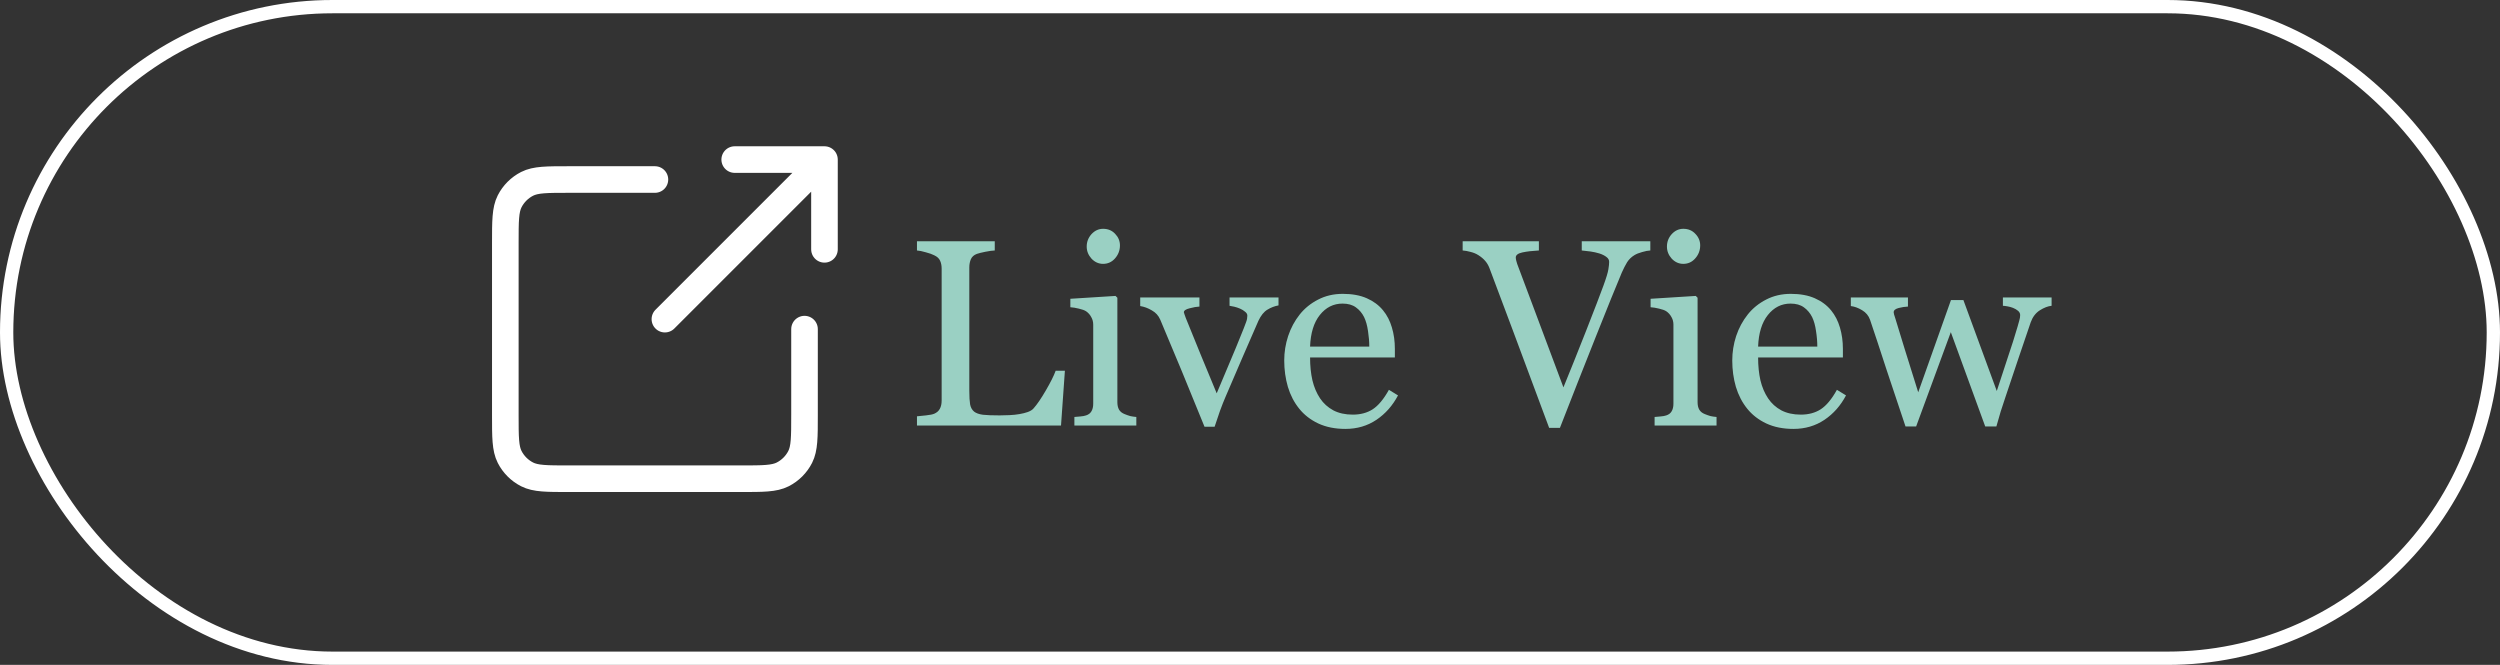 <svg width="94" height="25" viewBox="0 0 94 25" fill="none" xmlns="http://www.w3.org/2000/svg">
<rect x="0" y="0" width="94" height="25" fill="#333333" stroke="none"/>
<rect x="0.25" y="0.25" width="93.5" height="24.5" rx="12.25" stroke="white" stroke-width="0.5"/>
<path d="M40.04 13.94L39.894 16H34.478V15.653C34.557 15.647 34.669 15.635 34.815 15.619C34.965 15.603 35.069 15.582 35.128 15.556C35.226 15.513 35.296 15.451 35.338 15.37C35.383 15.289 35.406 15.185 35.406 15.058V10.097C35.406 9.986 35.387 9.888 35.348 9.804C35.312 9.719 35.239 9.651 35.128 9.599C35.053 9.56 34.947 9.522 34.81 9.486C34.677 9.447 34.566 9.424 34.478 9.418V9.071H37.403V9.418C37.312 9.421 37.193 9.438 37.047 9.467C36.904 9.496 36.8 9.522 36.734 9.545C36.624 9.584 36.547 9.651 36.505 9.745C36.466 9.84 36.446 9.94 36.446 10.048V14.701C36.446 14.916 36.456 15.084 36.476 15.204C36.498 15.321 36.549 15.412 36.627 15.477C36.702 15.536 36.812 15.575 36.959 15.595C37.109 15.611 37.317 15.619 37.584 15.619C37.704 15.619 37.83 15.616 37.96 15.609C38.09 15.603 38.214 15.59 38.331 15.57C38.445 15.551 38.549 15.525 38.644 15.492C38.741 15.456 38.813 15.412 38.858 15.36C38.992 15.211 39.147 14.984 39.322 14.682C39.501 14.376 39.625 14.128 39.693 13.94H40.04ZM42.726 16H40.397V15.678C40.471 15.671 40.548 15.665 40.626 15.658C40.707 15.652 40.777 15.639 40.836 15.619C40.927 15.59 40.994 15.539 41.036 15.468C41.082 15.393 41.105 15.297 41.105 15.18V12.206C41.105 12.102 41.08 12.008 41.031 11.923C40.986 11.835 40.921 11.762 40.836 11.703C40.774 11.664 40.685 11.632 40.567 11.605C40.45 11.576 40.343 11.558 40.245 11.552V11.234L41.944 11.127L42.013 11.195V15.121C42.013 15.235 42.034 15.329 42.076 15.404C42.122 15.479 42.192 15.534 42.286 15.57C42.358 15.6 42.428 15.624 42.496 15.644C42.565 15.66 42.641 15.671 42.726 15.678V16ZM42.11 9.228C42.11 9.413 42.048 9.576 41.925 9.716C41.804 9.853 41.655 9.921 41.476 9.921C41.31 9.921 41.165 9.856 41.041 9.726C40.921 9.592 40.86 9.441 40.86 9.271C40.86 9.092 40.921 8.936 41.041 8.803C41.165 8.669 41.31 8.603 41.476 8.603C41.661 8.603 41.812 8.666 41.93 8.793C42.05 8.917 42.11 9.062 42.11 9.228ZM48.072 11.483C47.926 11.509 47.786 11.563 47.652 11.645C47.522 11.723 47.41 11.863 47.315 12.065C47.123 12.501 46.925 12.956 46.72 13.432C46.515 13.904 46.301 14.4 46.08 14.921C46.015 15.071 45.945 15.248 45.87 15.453C45.798 15.658 45.732 15.855 45.67 16.044H45.289C44.98 15.279 44.695 14.582 44.435 13.954C44.174 13.323 43.904 12.676 43.624 12.016C43.559 11.866 43.453 11.75 43.307 11.669C43.163 11.584 43.019 11.531 42.872 11.508V11.185H45.099V11.527C45.001 11.531 44.879 11.552 44.732 11.591C44.586 11.627 44.513 11.677 44.513 11.742C44.513 11.752 44.521 11.778 44.537 11.82C44.553 11.859 44.57 11.905 44.586 11.957C44.719 12.289 44.908 12.753 45.152 13.349C45.397 13.944 45.595 14.425 45.748 14.789C45.865 14.509 46.012 14.161 46.188 13.744C46.367 13.328 46.559 12.862 46.764 12.348C46.796 12.26 46.827 12.178 46.856 12.104C46.886 12.025 46.9 11.947 46.9 11.869C46.9 11.814 46.873 11.765 46.817 11.723C46.765 11.677 46.702 11.638 46.627 11.605C46.552 11.573 46.479 11.549 46.407 11.532C46.336 11.516 46.277 11.505 46.231 11.498V11.185H48.072V11.483ZM52.565 14.867C52.363 15.251 52.092 15.557 51.754 15.785C51.415 16.013 51.026 16.127 50.587 16.127C50.2 16.127 49.859 16.059 49.566 15.922C49.277 15.785 49.037 15.6 48.849 15.365C48.66 15.131 48.518 14.857 48.424 14.545C48.333 14.232 48.287 13.902 48.287 13.554C48.287 13.241 48.336 12.935 48.434 12.636C48.535 12.333 48.681 12.061 48.873 11.82C49.059 11.589 49.288 11.404 49.562 11.264C49.838 11.12 50.148 11.049 50.489 11.049C50.841 11.049 51.142 11.104 51.393 11.215C51.643 11.325 51.847 11.477 52.003 11.669C52.153 11.851 52.263 12.066 52.335 12.313C52.41 12.561 52.447 12.829 52.447 13.119V13.441H49.259C49.259 13.757 49.288 14.044 49.347 14.301C49.408 14.558 49.505 14.784 49.635 14.979C49.762 15.168 49.928 15.318 50.133 15.429C50.338 15.536 50.582 15.59 50.865 15.59C51.155 15.59 51.404 15.523 51.612 15.39C51.824 15.253 52.027 15.009 52.223 14.657L52.565 14.867ZM51.485 13.031C51.485 12.849 51.469 12.654 51.437 12.445C51.407 12.237 51.358 12.063 51.29 11.923C51.215 11.773 51.113 11.651 50.982 11.557C50.852 11.462 50.685 11.415 50.48 11.415C50.138 11.415 49.853 11.558 49.625 11.845C49.4 12.128 49.278 12.523 49.259 13.031H51.485ZM62.052 9.418C61.967 9.421 61.865 9.441 61.744 9.477C61.624 9.509 61.524 9.55 61.446 9.599C61.336 9.667 61.246 9.755 61.178 9.862C61.113 9.97 61.047 10.097 60.982 10.243C60.764 10.761 60.437 11.568 60.001 12.665C59.565 13.759 59.116 14.9 58.653 16.088H58.248C57.779 14.828 57.327 13.614 56.891 12.445C56.454 11.277 56.158 10.487 56.002 10.077C55.963 9.976 55.911 9.888 55.846 9.813C55.781 9.735 55.694 9.662 55.587 9.594C55.499 9.538 55.401 9.498 55.294 9.472C55.187 9.442 55.087 9.424 54.996 9.418V9.071H57.862V9.418C57.618 9.431 57.411 9.455 57.242 9.491C57.076 9.527 56.993 9.59 56.993 9.682C56.993 9.717 57 9.76 57.013 9.809C57.026 9.857 57.037 9.896 57.047 9.926C57.167 10.245 57.363 10.766 57.633 11.488C57.903 12.208 58.287 13.233 58.785 14.565C59.033 13.962 59.317 13.251 59.64 12.431C59.962 11.61 60.178 11.047 60.289 10.741C60.397 10.445 60.458 10.24 60.475 10.126C60.494 10.012 60.504 9.919 60.504 9.848C60.504 9.773 60.47 9.711 60.401 9.662C60.336 9.61 60.248 9.566 60.138 9.53C60.03 9.498 59.921 9.473 59.81 9.457C59.7 9.441 59.588 9.428 59.474 9.418V9.071H62.052V9.418ZM64.542 16H62.213V15.678C62.288 15.671 62.364 15.665 62.442 15.658C62.524 15.652 62.594 15.639 62.652 15.619C62.743 15.59 62.81 15.539 62.852 15.468C62.898 15.393 62.921 15.297 62.921 15.18V12.206C62.921 12.102 62.897 12.008 62.848 11.923C62.802 11.835 62.737 11.762 62.652 11.703C62.59 11.664 62.501 11.632 62.384 11.605C62.267 11.576 62.159 11.558 62.062 11.552V11.234L63.761 11.127L63.829 11.195V15.121C63.829 15.235 63.85 15.329 63.893 15.404C63.938 15.479 64.008 15.534 64.103 15.57C64.174 15.6 64.244 15.624 64.312 15.644C64.381 15.66 64.457 15.671 64.542 15.678V16ZM63.927 9.228C63.927 9.413 63.865 9.576 63.741 9.716C63.621 9.853 63.471 9.921 63.292 9.921C63.126 9.921 62.981 9.856 62.857 9.726C62.737 9.592 62.677 9.441 62.677 9.271C62.677 9.092 62.737 8.936 62.857 8.803C62.981 8.669 63.126 8.603 63.292 8.603C63.477 8.603 63.629 8.666 63.746 8.793C63.867 8.917 63.927 9.062 63.927 9.228ZM69.41 14.867C69.208 15.251 68.938 15.557 68.6 15.785C68.261 16.013 67.872 16.127 67.433 16.127C67.045 16.127 66.705 16.059 66.412 15.922C66.122 15.785 65.883 15.6 65.694 15.365C65.505 15.131 65.364 14.857 65.269 14.545C65.178 14.232 65.133 13.902 65.133 13.554C65.133 13.241 65.182 12.935 65.279 12.636C65.38 12.333 65.527 12.061 65.719 11.82C65.904 11.589 66.134 11.404 66.407 11.264C66.684 11.12 66.993 11.049 67.335 11.049C67.686 11.049 67.988 11.104 68.238 11.215C68.489 11.325 68.692 11.477 68.849 11.669C68.998 11.851 69.109 12.066 69.181 12.313C69.255 12.561 69.293 12.829 69.293 13.119V13.441H66.105C66.105 13.757 66.134 14.044 66.192 14.301C66.254 14.558 66.35 14.784 66.481 14.979C66.607 15.168 66.773 15.318 66.978 15.429C67.184 15.536 67.428 15.59 67.711 15.59C68.001 15.59 68.25 15.523 68.458 15.39C68.67 15.253 68.873 15.009 69.068 14.657L69.41 14.867ZM68.331 13.031C68.331 12.849 68.315 12.654 68.282 12.445C68.253 12.237 68.204 12.063 68.136 11.923C68.061 11.773 67.958 11.651 67.828 11.557C67.698 11.462 67.53 11.415 67.325 11.415C66.983 11.415 66.699 11.558 66.471 11.845C66.246 12.128 66.124 12.523 66.105 13.031H68.331ZM77.14 11.498C77.003 11.511 76.855 11.568 76.695 11.669C76.539 11.77 76.425 11.921 76.353 12.123C76.191 12.602 76.036 13.056 75.89 13.485C75.746 13.912 75.585 14.392 75.406 14.926C75.348 15.095 75.287 15.277 75.226 15.473C75.167 15.668 75.113 15.855 75.064 16.034H74.644L73.351 12.489L72.047 16.034H71.647C71.402 15.312 71.163 14.595 70.929 13.886C70.698 13.173 70.493 12.553 70.314 12.025C70.261 11.872 70.162 11.752 70.016 11.664C69.869 11.576 69.728 11.524 69.591 11.508V11.185H71.739V11.527C71.632 11.531 71.515 11.549 71.388 11.581C71.264 11.614 71.202 11.667 71.202 11.742C71.202 11.755 71.207 11.783 71.217 11.825C71.23 11.867 71.245 11.913 71.261 11.962C71.365 12.304 71.482 12.686 71.612 13.109C71.746 13.529 71.917 14.076 72.125 14.75L73.356 11.283H73.824L75.079 14.701C75.219 14.265 75.357 13.843 75.494 13.437C75.634 13.026 75.756 12.642 75.86 12.284C75.883 12.2 75.904 12.123 75.924 12.055C75.947 11.983 75.958 11.913 75.958 11.845C75.958 11.786 75.932 11.734 75.88 11.688C75.828 11.643 75.764 11.605 75.689 11.576C75.624 11.55 75.553 11.531 75.475 11.518C75.4 11.505 75.344 11.498 75.309 11.498V11.185H77.14V11.498Z" fill="#9AD0C3"/>
<path d="M31 6L25 12M31 6V9.375M31 6H27.625M30.25 12.375V15.6C30.25 16.44 30.25 16.86 30.087 17.181C29.943 17.463 29.713 17.693 29.431 17.837C29.11 18 28.69 18 27.85 18H21.4C20.56 18 20.14 18 19.819 17.837C19.537 17.693 19.307 17.463 19.163 17.181C19 16.86 19 16.44 19 15.6V9.15C19 8.31 19 7.89 19.163 7.569C19.307 7.287 19.537 7.057 19.819 6.913C20.14 6.75 20.56 6.75 21.4 6.75H24.625" stroke="white" stroke-linecap="round" stroke-linejoin="round"/>
</svg>
